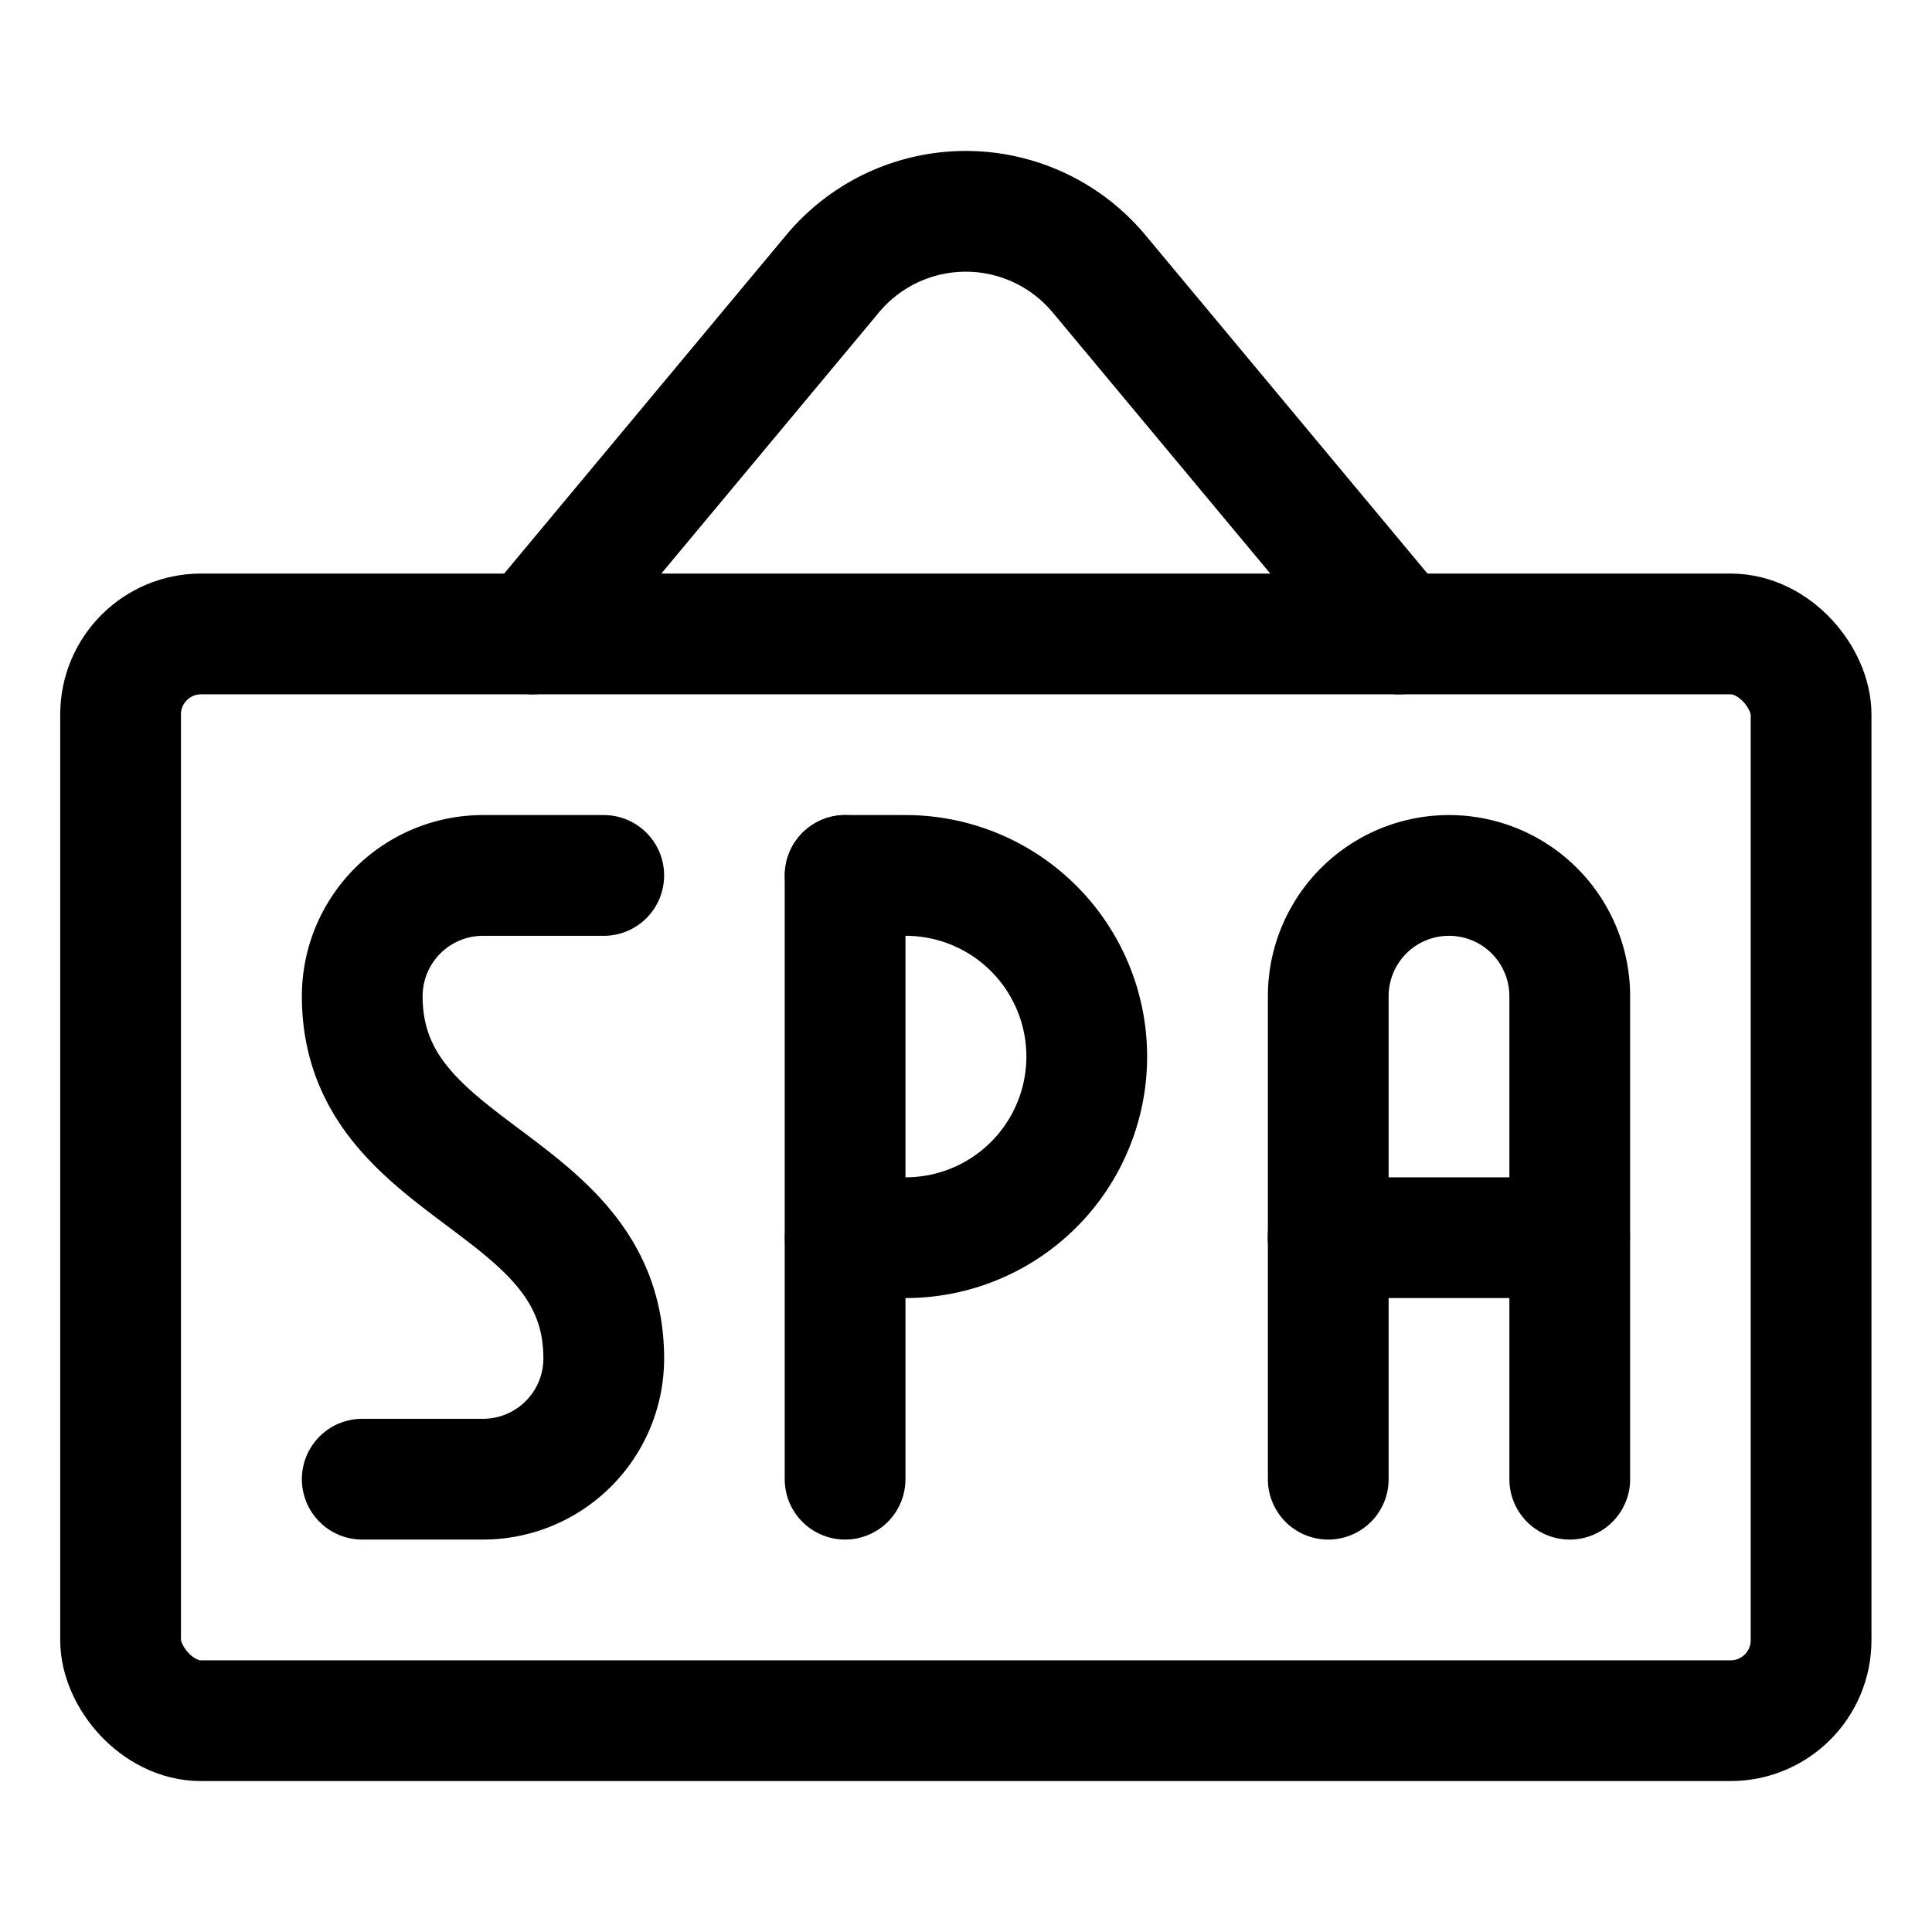 <svg xmlns="http://www.w3.org/2000/svg" viewBox="0 0 24 24"><defs><style>.a{fill:none;stroke:#000;stroke-linecap:round;stroke-linejoin:round;stroke-width:1.5px;}</style></defs><title>spa-board</title><line class="a" x1="10.498" y1="18.375" x2="10.498" y2="10.875"/><path class="a" d="M10.5,10.875h.75a2.25,2.25,0,0,1,0,4.5H10.5"/><path class="a" d="M7.5,10.875H6a1.5,1.5,0,0,0-1.5,1.5c0,2.25,3,2.25,3,4.5a1.5,1.5,0,0,1-1.5,1.5H4.5"/><path class="a" d="M16.5,18.375v-6a1.5,1.5,0,0,1,3,0v6"/><line class="a" x1="16.498" y1="15.375" x2="19.498" y2="15.375"/><rect class="a" x="1.498" y="7.875" width="21" height="13.5" rx="1" ry="1"/><path class="a" d="M6.614,7.875,10.343,3.4a2.154,2.154,0,0,1,3.309,0l3.729,4.475"/></svg>